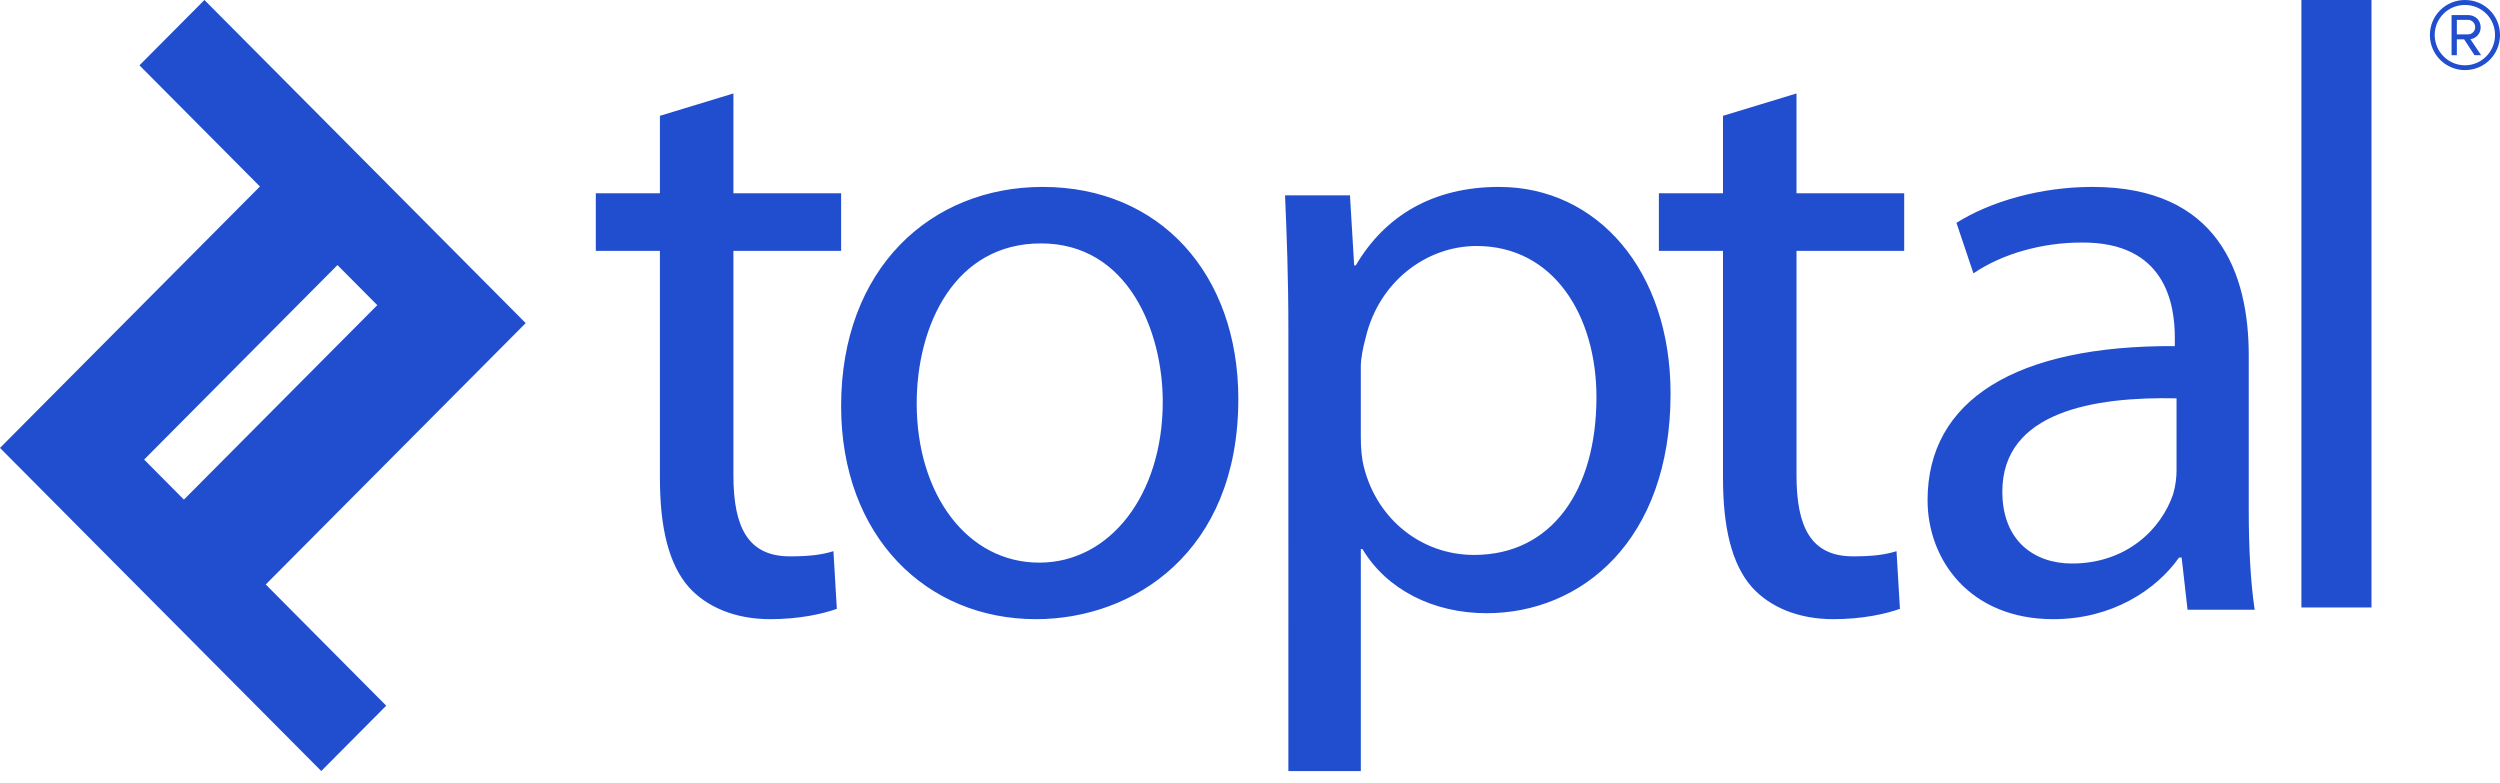 <svg xmlns="http://www.w3.org/2000/svg" width="150" height="47" viewBox="0 0 150 47">
    <g fill="#204ECF">
        <path d="M8.648 27.574l11.6-11.67 2.39 2.405-11.603 11.668-2.387-2.403zm22.894-8.188L12.266 0 8.368 3.92l7.228 7.27L0 26.875l19.275 19.387 3.898-3.921-7.228-7.273 15.597-15.682zM44.005 5.607v5.989h6.462v3.458h-6.462v13.473c0 3.099.872 4.854 3.385 4.854 1.23 0 1.95-.104 2.616-.31l.204 3.46c-.87.308-2.256.619-4 .619-2.102 0-3.795-.725-4.872-1.911-1.23-1.393-1.743-3.613-1.743-6.557V15.054h-3.847v-3.458h3.847V6.949l4.41-1.342M55.002 24.207c0 5.444 3.022 9.551 7.356 9.551 4.232 0 7.407-4.056 7.407-9.654 0-4.211-2.067-9.5-7.306-9.5-5.19 0-7.457 4.93-7.457 9.603zm19.297-.256c0 9.191-6.298 13.199-12.142 13.199-6.551 0-11.69-4.931-11.69-12.788 0-8.268 5.391-13.147 12.093-13.147 7.003 0 11.74 5.186 11.74 12.736zM81.649 26.257c0 .66.05 1.267.2 1.823.8 3.09 3.446 5.216 6.595 5.216 4.645 0 7.343-3.849 7.343-9.47 0-4.862-2.548-9.066-7.193-9.066-2.999 0-5.846 2.128-6.646 5.47-.15.556-.3 1.216-.3 1.772v4.255zm-4.347-6.533c0-3.14-.1-5.673-.2-8.003h3.896l.252 4.203h.098c1.75-2.987 4.648-4.709 8.594-4.709 5.895 0 10.292 5.014 10.292 12.407 0 8.814-5.347 13.17-11.04 13.17-3.198 0-5.997-1.418-7.447-3.849h-.098v13.319h-4.347V19.724zM107.79 5.607v5.989h6.462v3.458h-6.461v13.473c0 3.099.871 4.854 3.385 4.854 1.23 0 1.947-.104 2.615-.31l.205 3.46c-.873.308-2.257.619-4 .619-2.103 0-3.795-.725-4.872-1.911-1.232-1.393-1.744-3.613-1.744-6.557V15.054h-3.847v-3.458h3.847V6.949l4.41-1.342M130.592 23.9c-4.896-.104-10.452.77-10.452 5.598 0 2.977 1.936 4.313 4.18 4.313 3.263 0 5.355-2.055 6.067-4.16.154-.513.205-1.028.205-1.438V23.9zm4.333 6.726c0 2.158.102 4.263.355 5.958h-4.027l-.355-3.133h-.153c-1.379 1.952-4.028 3.699-7.546 3.699-4.997 0-7.545-3.545-7.545-7.14 0-6.008 5.303-9.295 14.835-9.244v-.512c0-2.004-.56-5.752-5.609-5.701-2.345 0-4.74.667-6.474 1.848l-1.019-3.03c2.038-1.284 5.046-2.156 8.157-2.156 7.546 0 9.381 5.186 9.381 10.116v9.295zM138.084 36.449L142.29 36.449 142.29 0 138.084 0zM147.897 4.206c-1.16 0-2.103-.943-2.103-2.103 0-1.17.943-2.103 2.103-2.103 1.17 0 2.103.932 2.103 2.103 0 1.16-.932 2.103-2.103 2.103zm0-3.908c-1.002 0-1.815.793-1.815 1.805 0 .992.813 1.815 1.815 1.815s1.805-.823 1.805-1.815c0-1.012-.803-1.805-1.805-1.805zm.575 3.015l-.624-.952h-.437v.952h-.317V.903h.982c.416 0 .763.287.763.734 0 .535-.476.714-.614.714l.644.962h-.397zm-.396-2.123h-.665v.873h.665c.228 0 .436-.178.436-.426 0-.268-.208-.447-.436-.447z"/>
    </g>
</svg>
